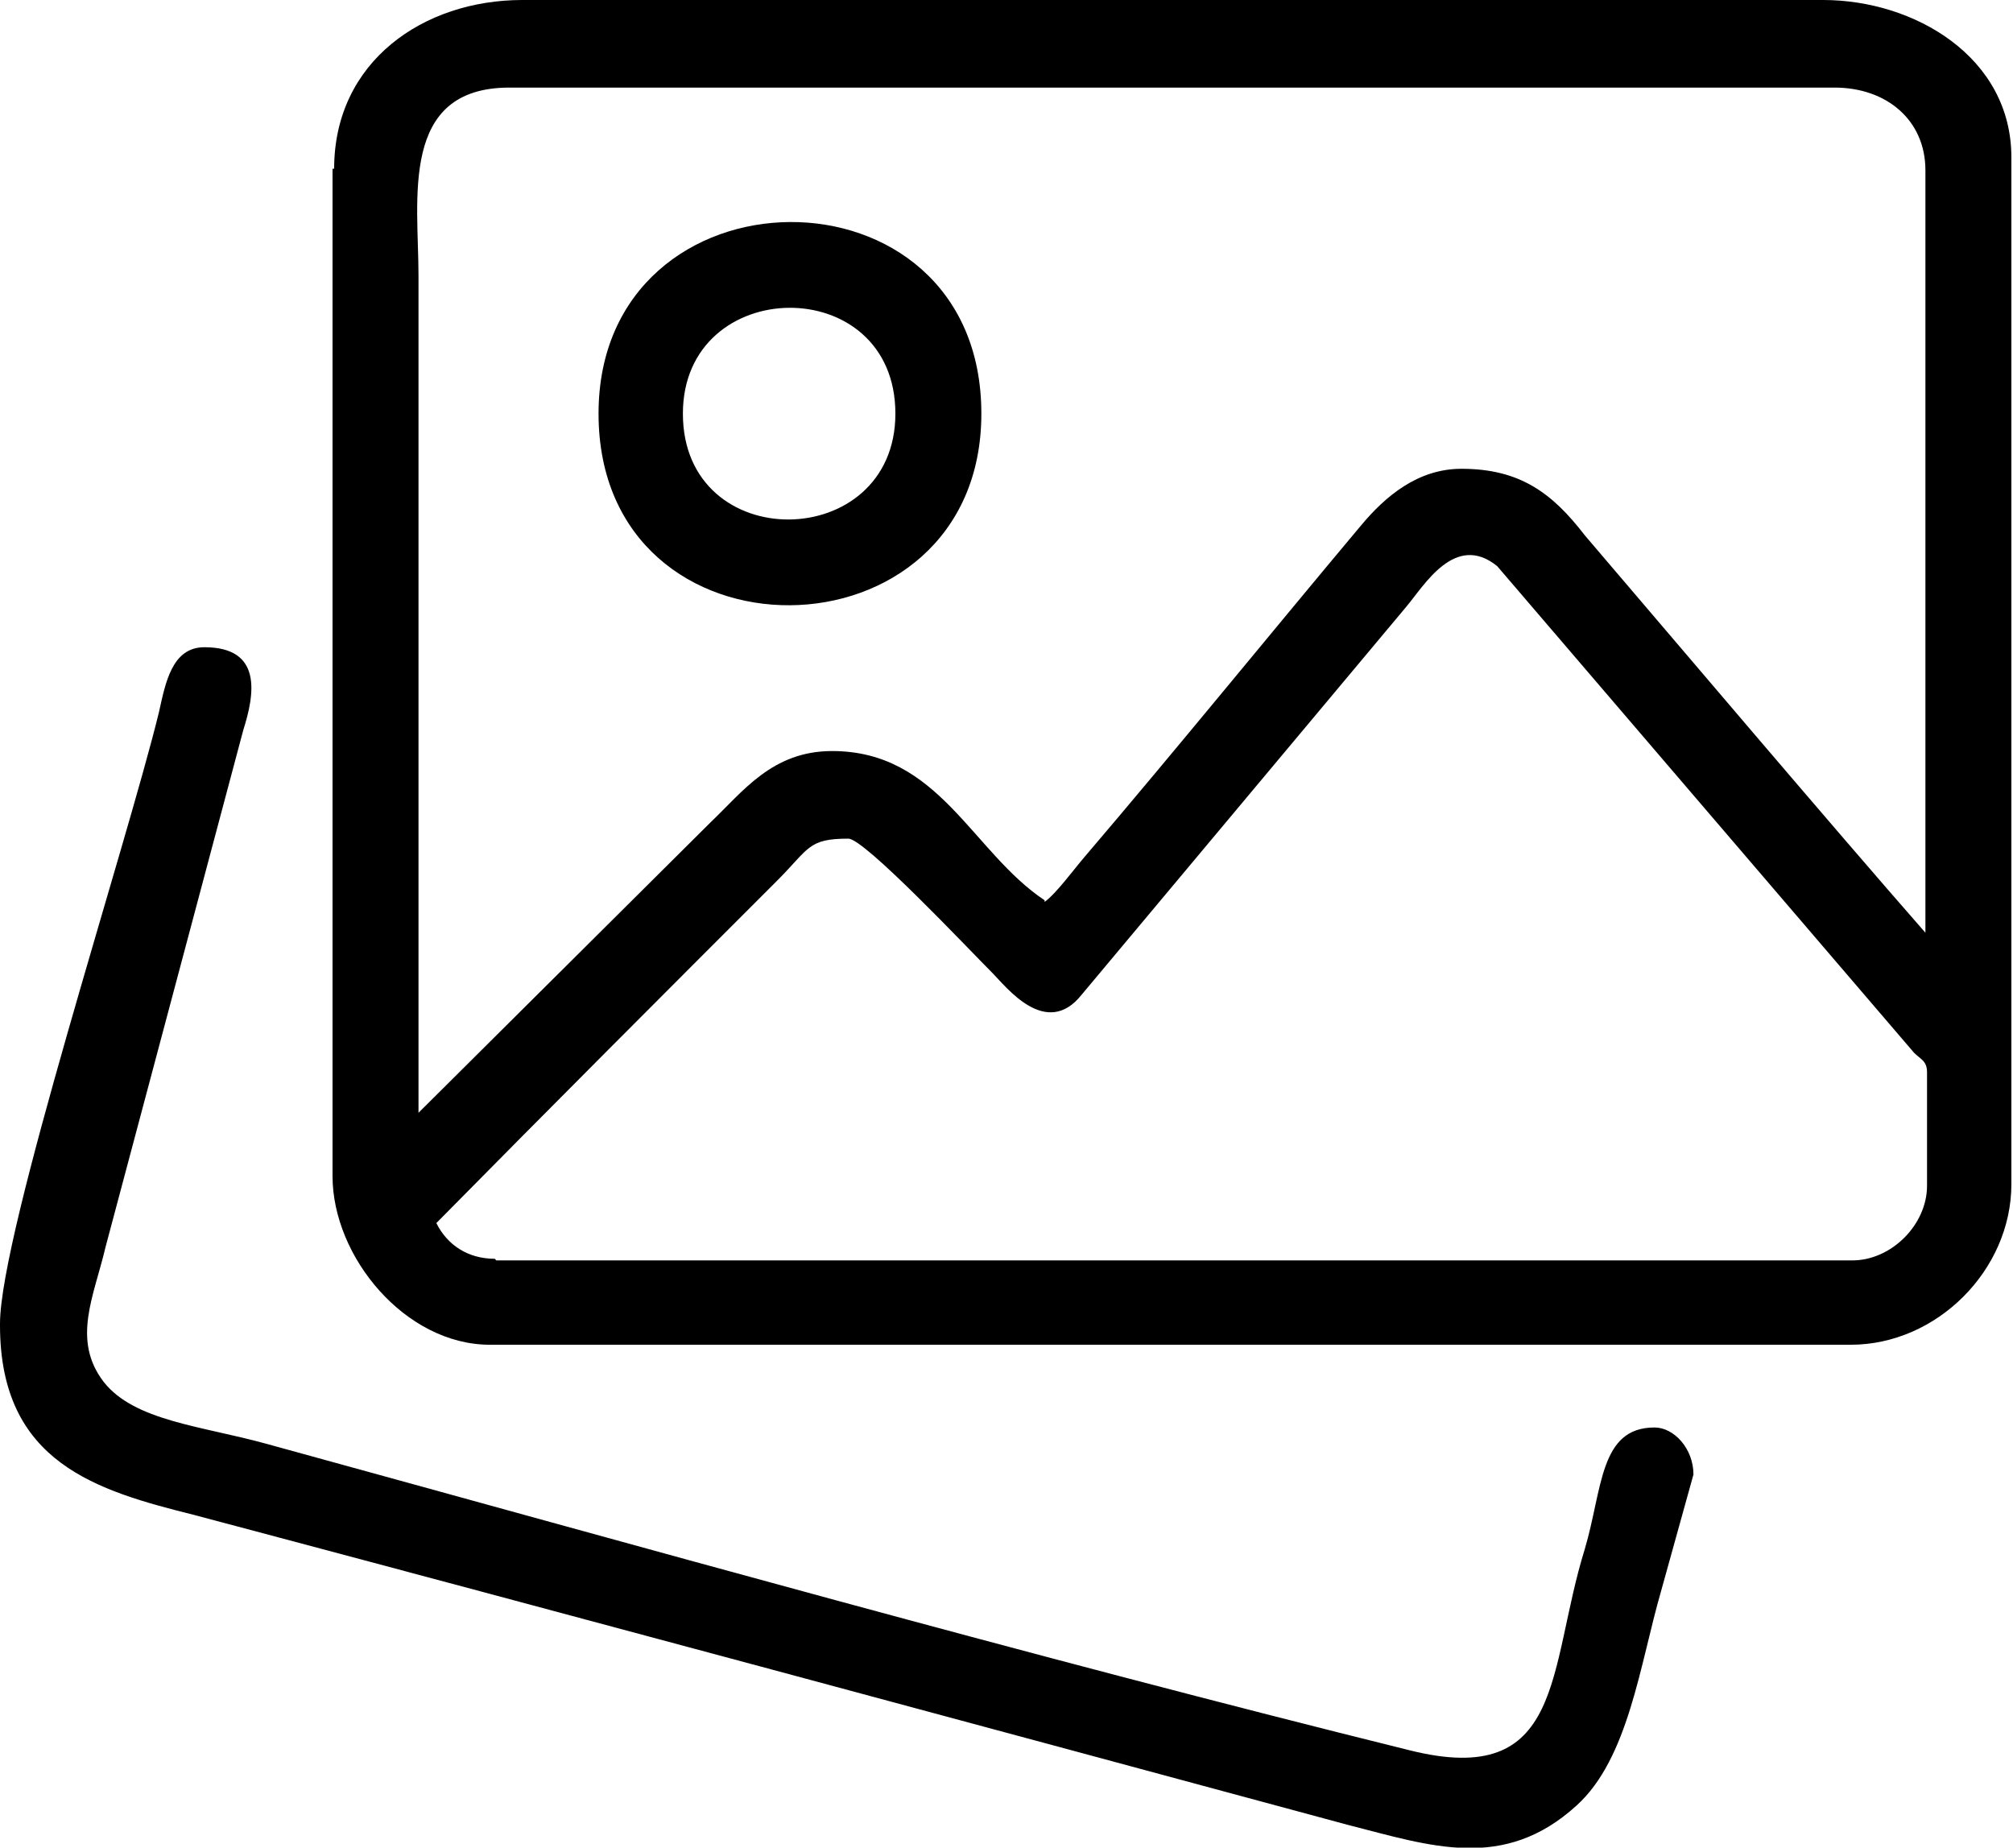 <svg xmlns="http://www.w3.org/2000/svg" viewBox="0 0 1241 1139"><path d="M305 776c-16,0 -29,-8 -36,-22 70,-71 140,-141 210,-211 20,-20 19,-26 44,-26 10,0 74,68 89,83 8,8 33,41 55,13l200 -239c11,-13 30,-46 56,-25l257 300c4,4 8,5 8,12l0 70c0,24 -22,46 -46,46l-836 0zm339 -221c-45,-30 -65,-92 -131,-92 -37,0 -55,25 -75,44l-180 179 0 -516c0,-47 -12,-116 56,-116l817 0c32,0 56,20 56,51l0 470c-57,-65 -157,-183 -210,-245 -20,-26 -40,-41 -76,-41 -27,0 -47,17 -62,35 -57,68 -113,137 -171,205 -6,7 -17,22 -24,27l0 0zm-439 -451l0 621c0,50 45,104 97,104l839 0c53,0 99,-46 99,-99l0 -633c0,-62 -60,-97 -116,-97l-802 0c-61,0 -116,38 -116,104z"/><path d="M0 817c0,85 60,102 120,117 237,63 474,127 711,191 51,13 96,29 141,-12 32,-29 39,-87 52,-132l20 -72c0,-16 -12,-29 -24,-29 -34,0 -32,38 -43,75 -23,74 -12,148 -108,124 -234,-58 -472,-125 -705,-189 -40,-11 -81,-14 -100,-38 -20,-26 -6,-53 1,-83l85 -319c7,-22 12,-51 -24,-51 -20,0 -24,22 -28,40 -20,82 -98,321 -98,377z"/><path d="M605 255c0,156 -236,159 -236,0 0,-156 236,-159 236,0zm-184 0c0,88 131,86 131,0 0,-88 -131,-86 -131,0z"/></svg>